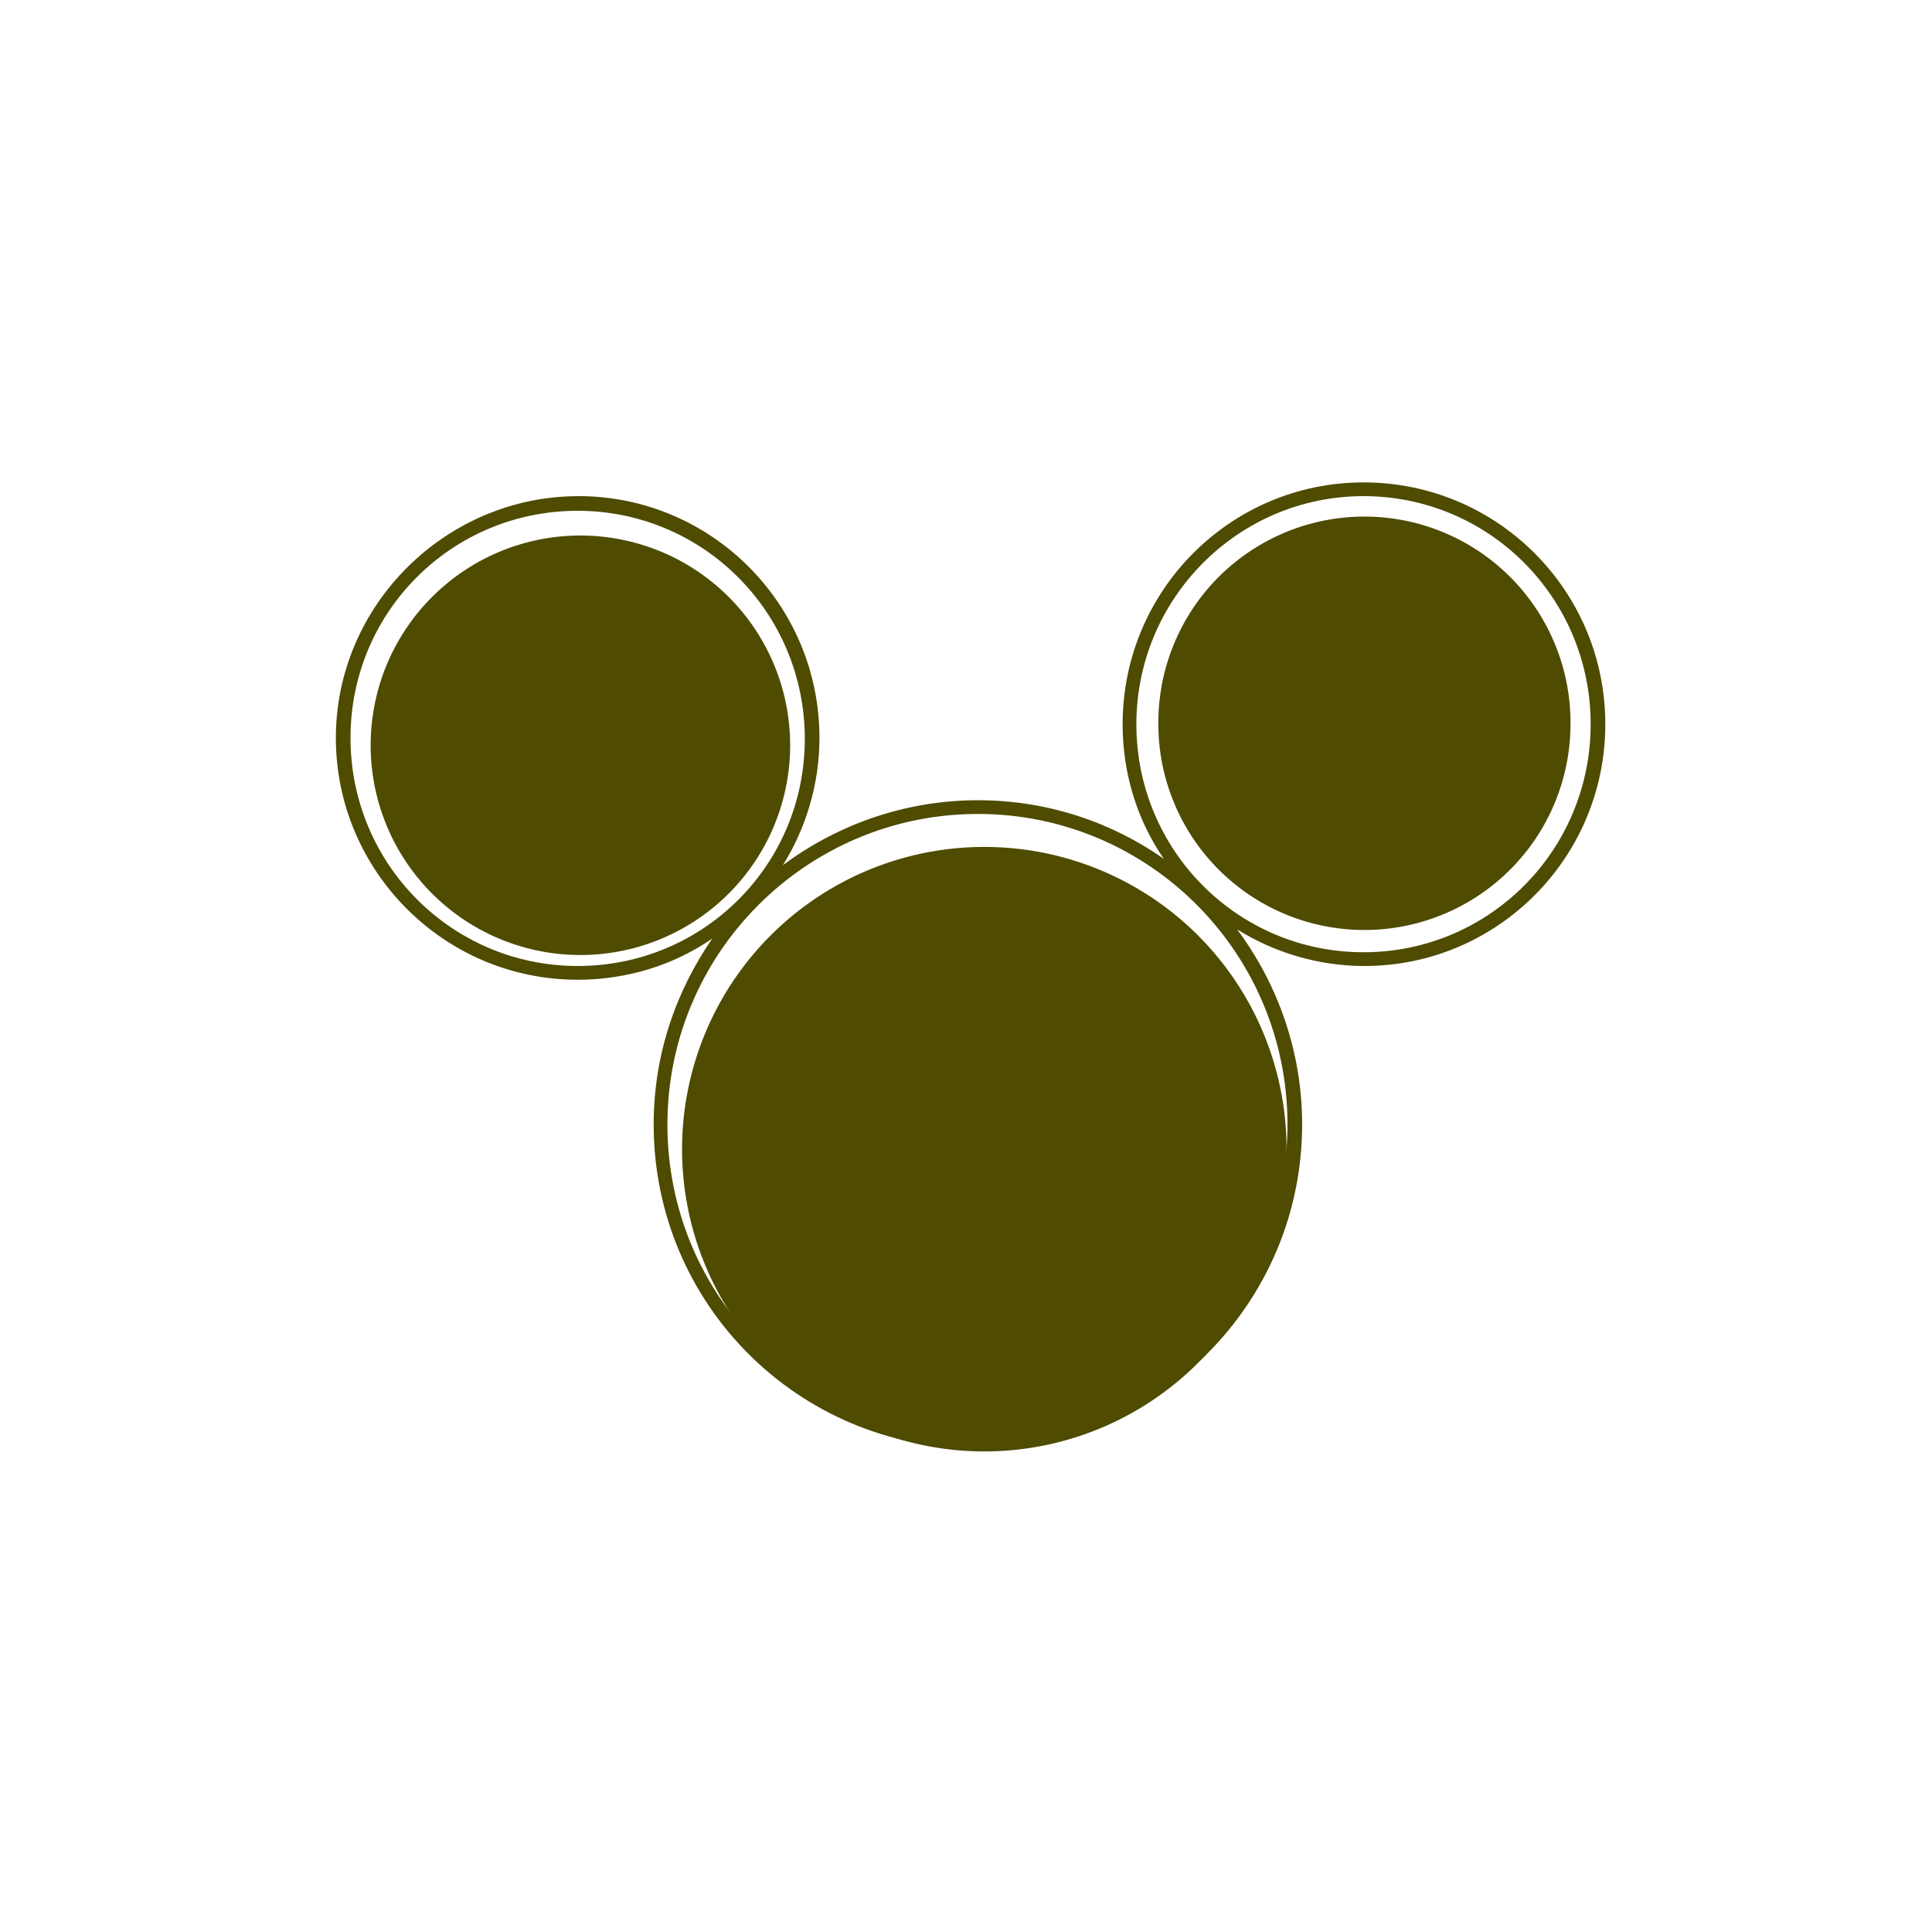 <?xml version="1.0" standalone="no"?><!DOCTYPE svg PUBLIC "-//W3C//DTD SVG 1.1//EN" "http://www.w3.org/Graphics/SVG/1.1/DTD/svg11.dtd"><svg t="1559117562461" class="icon" style="" viewBox="0 0 1024 1024" version="1.1" xmlns="http://www.w3.org/2000/svg" p-id="2730" xmlns:xlink="http://www.w3.org/1999/xlink" width="200" height="200"><defs><style type="text/css"></style></defs><path d="M196.456 395.006a111.168 111.168 0 1 0 222.337 0 111.168 111.168 0 1 0-222.337 0Z" fill="#4f4b01" p-id="2731"></path><path d="M613.945 383.355a109.227 109.227 0 1 0 218.453 0 109.227 109.227 0 1 0-218.453 0Z" fill="#4f4b01" p-id="2732"></path><path d="M361.51 609.09a160.199 160.199 0 1 0 320.398 0 160.199 160.199 0 1 0-320.398 0Z" fill="#4f4b01" p-id="2733"></path><path d="M752.784 285.294l-1.942 6.796c29.127 8.738 52.429 29.613 63.594 56.312l6.796-2.913c-11.651-28.156-36.894-50.972-68.449-60.196z" fill="#4f4b01" p-id="2734"></path><path d="M722.686 255.681C652.296 255.681 595.012 312.965 595.012 383.841c0 26.214 7.767 50.972 21.845 71.361-27.671-19.418-61.652-31.069-98.547-31.069-38.836 0-74.76 13.107-103.401 34.467 12.136-19.418 19.418-42.72 19.418-67.478C434.328 320.247 377.044 262.963 306.654 262.963S178.009 320.732 178.009 391.122 235.292 519.282 306.168 519.282c26.214 0 50.972-7.767 71.361-21.845-19.418 28.156-31.069 61.652-31.069 98.547 0 95.149 76.701 171.85 171.85 171.85s171.85-77.187 171.85-171.85c0-38.836-13.107-74.76-34.467-103.401 19.418 12.136 42.72 19.418 67.478 19.418 70.391 0 127.674-57.283 127.674-128.159S793.562 255.681 722.686 255.681zM306.168 512C239.662 512 185.776 458.115 185.776 391.122S239.662 270.73 306.168 270.73c66.507 0 120.392 53.885 120.392 120.878S372.675 512 306.168 512z m376.225 83.983c0 90.779-73.789 164.568-164.568 164.568S353.743 687.248 353.743 595.983c0-90.779 73.789-164.568 164.568-164.568s164.083 73.789 164.083 164.568z m40.293-91.265c-66.507 0-120.392-53.885-120.392-120.878 0-66.507 53.885-120.878 120.392-120.878 66.507 0 120.392 53.885 120.392 120.878 0 66.992-53.885 120.878-120.392 120.878z" fill="#4f4b01" p-id="2735"></path><path d="M532.874 731.424v7.282c63.109 0 116.994-44.662 127.674-105.343l-7.282-1.456C643.072 689.19 592.1 731.424 532.874 731.424z" fill="#4f4b01" p-id="2736"></path></svg>